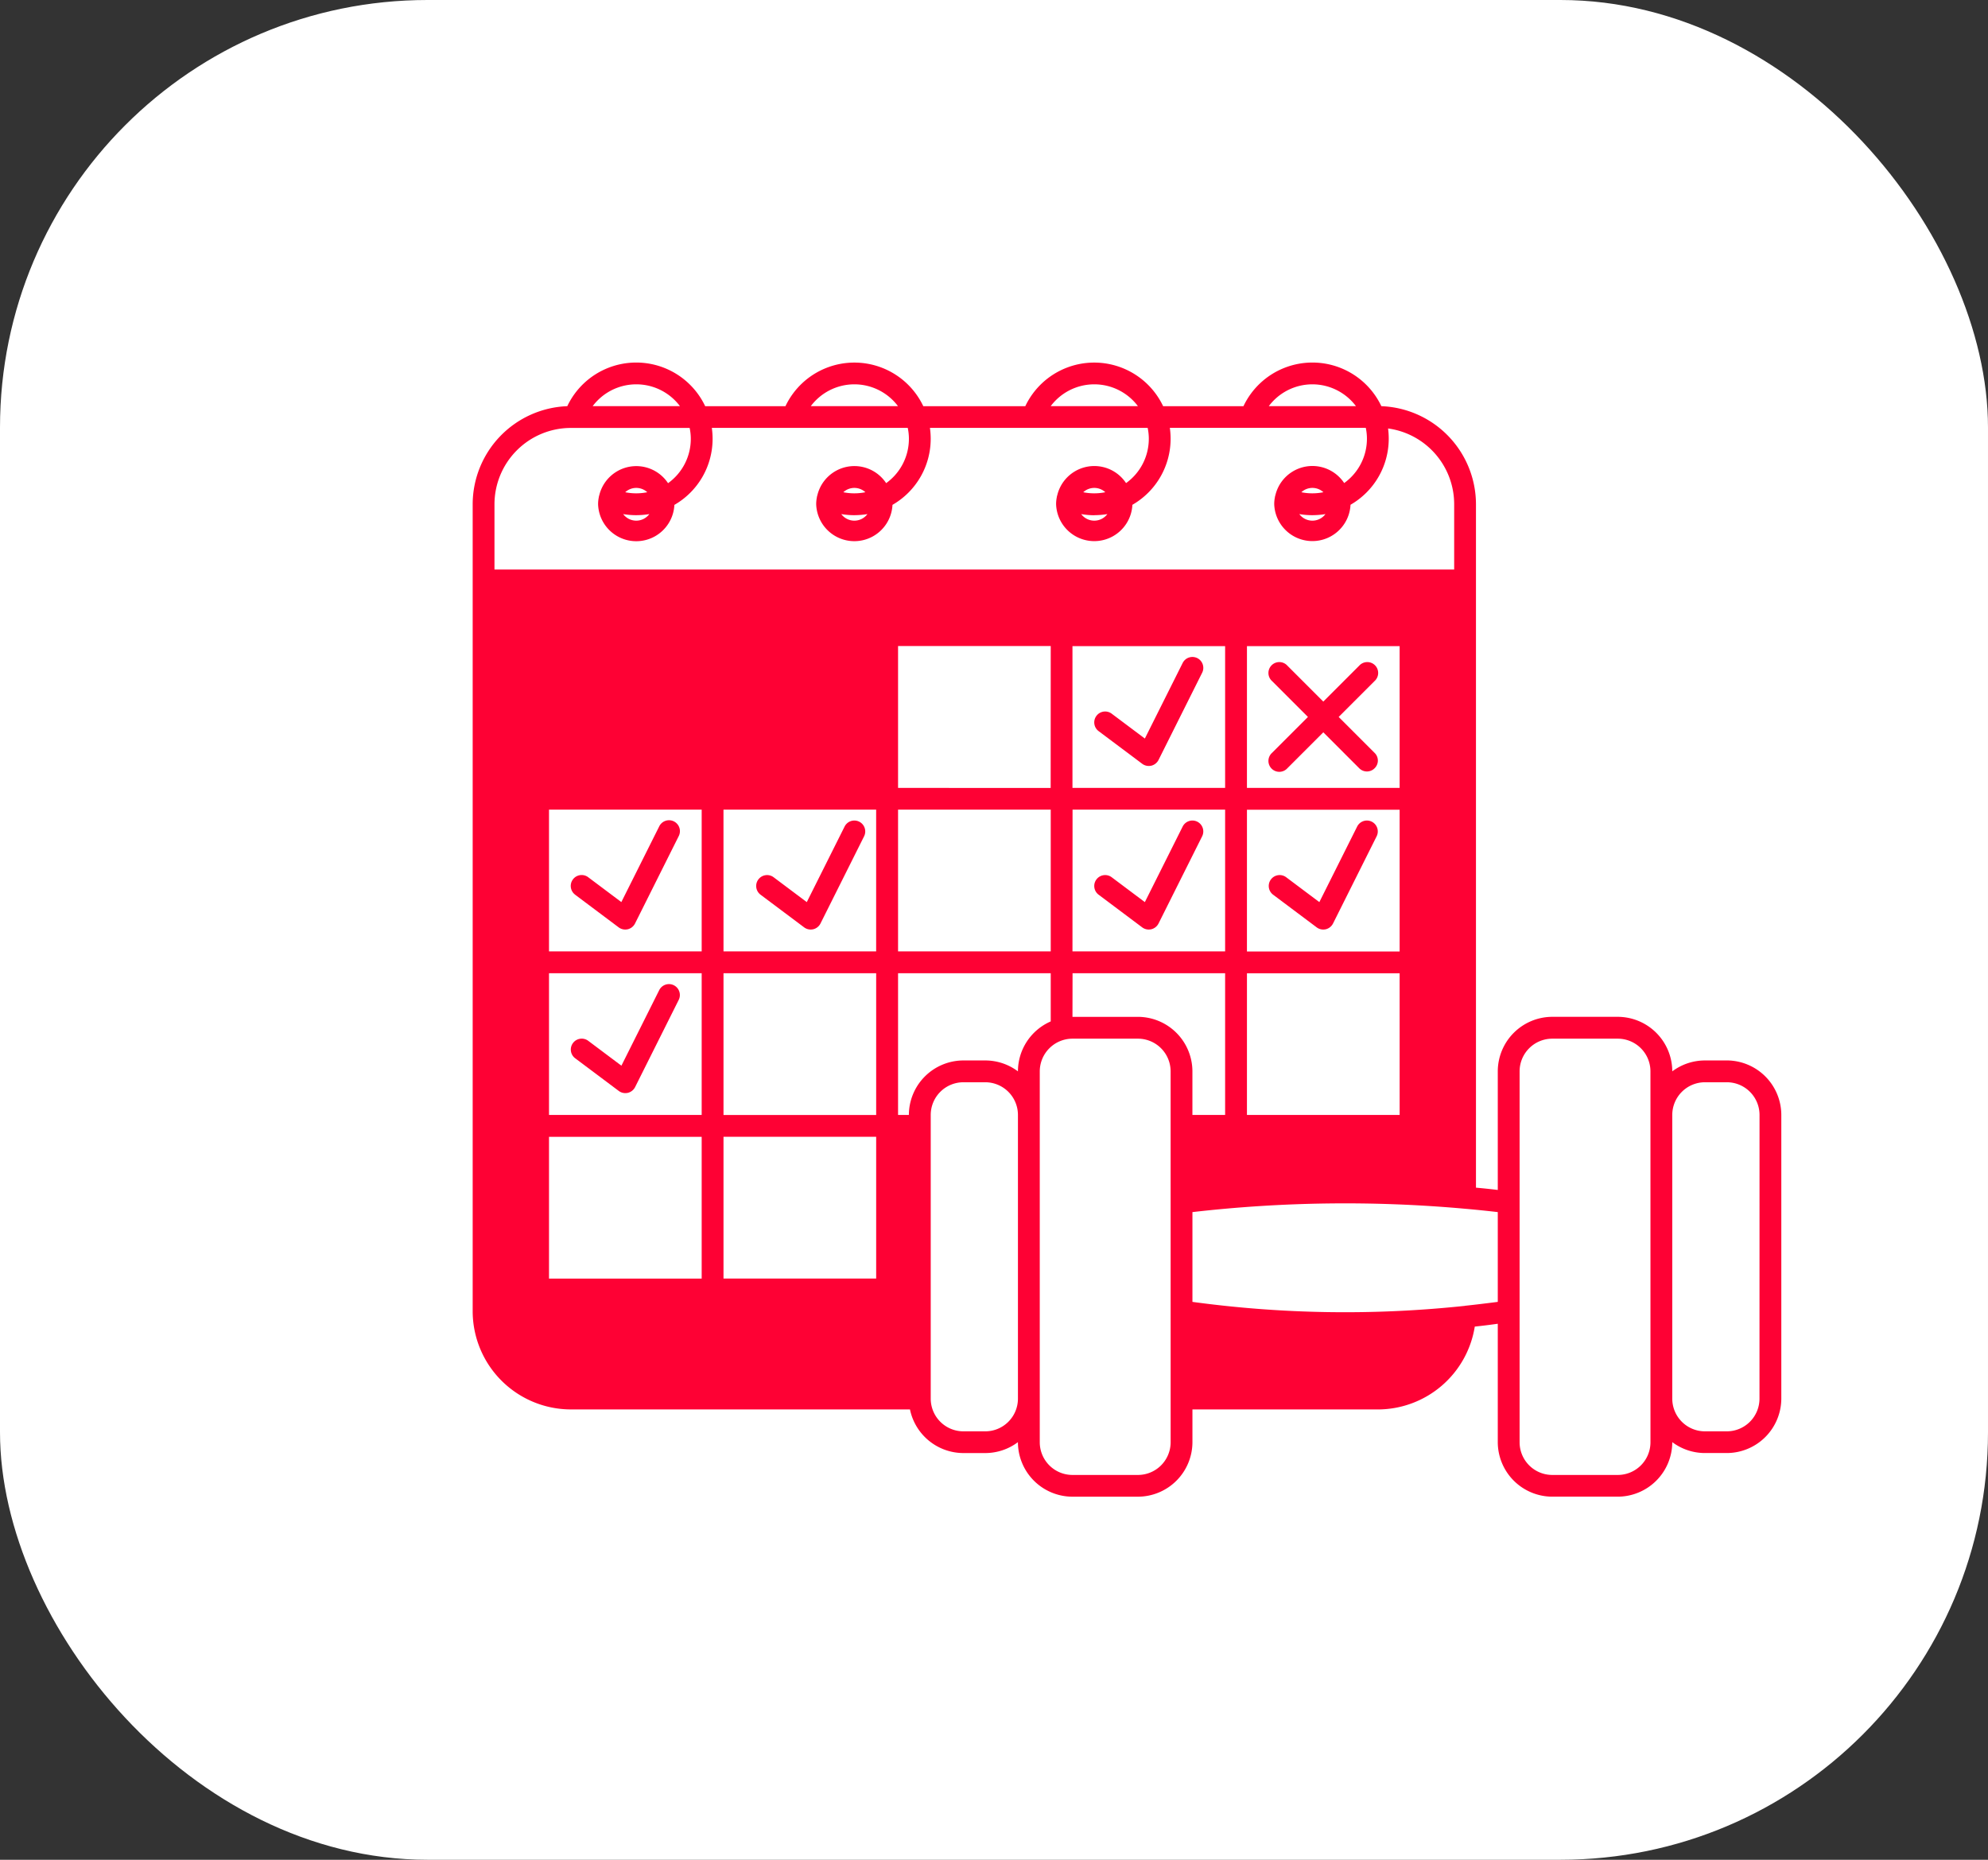 <svg xmlns="http://www.w3.org/2000/svg" width="93" height="87" viewBox="0 0 93 87">
  <rect x="0" y="0" width="93" height="87" fill="#333333" stroke="none"/>
  <g id="Group_63" data-name="Group 63" transform="translate(0.176 0.475)">
    <rect id="Rectangle_151" data-name="Rectangle 151" width="93" height="87" rx="20" transform="translate(-0.176 -0.475)" fill="#fff"/>
    <g id="Group_58" data-name="Group 58" transform="translate(21.936 16.483)">
      <g id="exercise-plan-consistant" transform="translate(0 0)">
        <g id="Group_39" data-name="Group 39" transform="translate(0 0)">
          <path id="Path_36" data-name="Path 36" d="M66.668,56.65h-1.02a2.549,2.549,0,0,0-1.53.51,2.555,2.555,0,0,0-2.551-2.551H58.506a2.555,2.555,0,0,0-2.551,2.551v5.548c-.339-.041-.681-.077-1.02-.107V30.632a4.6,4.6,0,0,0-4.426-4.589,3.569,3.569,0,0,0-6.451,0H40.3a3.568,3.568,0,0,0-6.448,0H29.08a3.568,3.568,0,0,0-6.448,0H18.877a3.569,3.569,0,0,0-6.451,0A4.6,4.6,0,0,0,8,30.632V68.384a4.6,4.6,0,0,0,4.591,4.591H28.457a2.557,2.557,0,0,0,2.5,2.041h1.02a2.548,2.548,0,0,0,1.53-.51,2.555,2.555,0,0,0,2.551,2.551H39.12a2.555,2.555,0,0,0,2.551-2.551v-1.53h8.673A4.6,4.6,0,0,0,54.879,69.1c.36-.038.717-.082,1.076-.133v5.538a2.555,2.555,0,0,0,2.551,2.551h3.061a2.555,2.555,0,0,0,2.551-2.551,2.548,2.548,0,0,0,1.53.51h1.02a2.555,2.555,0,0,0,2.551-2.551V59.2a2.555,2.555,0,0,0-2.551-2.551Zm-33.16.51a2.549,2.549,0,0,0-1.53-.51h-1.02A2.555,2.555,0,0,0,28.406,59.2H27.9V52.569h7.142v2.255A2.551,2.551,0,0,0,33.508,57.161ZM18.713,66.854H11.571V60.222h7.142Zm1.02-21.937h7.142v6.632H19.734Zm-1.02,6.632H11.571V44.917h7.142Zm-7.142,1.02h7.142V59.2H11.571Zm8.163,7.652h7.142v6.632H19.734Zm7.142-1.02H19.734V52.569h7.142Zm8.163-15.3H27.9V37.264h7.142Zm1.02-6.632H43.2V43.9H36.059Zm8.163,0h7.142V43.9H44.221Zm0,7.652h7.142v6.632H44.221Zm0,7.652h7.142V59.2H44.221ZM27.9,44.917h7.142v6.632H27.9Zm8.163,0H43.2v6.632H36.059Zm0,7.652H43.2V59.2h-1.53V57.161A2.555,2.555,0,0,0,39.12,54.61H36.059ZM47.282,25.021a2.551,2.551,0,0,1,2.038,1.02H45.244A2.547,2.547,0,0,1,47.282,25.021Zm-10.2,0a2.551,2.551,0,0,1,2.038,1.02H35.041A2.547,2.547,0,0,1,37.079,25.021Zm-11.224,0a2.551,2.551,0,0,1,2.038,1.02H23.818A2.547,2.547,0,0,1,25.856,25.021Zm-10.2,0a2.551,2.551,0,0,1,2.038,1.02H13.614A2.547,2.547,0,0,1,15.652,25.021ZM9.02,30.632a3.575,3.575,0,0,1,3.571-3.571H18.15a2.422,2.422,0,0,1,.054.51,2.549,2.549,0,0,1-1.064,2.074,1.782,1.782,0,0,0-3.219.57.476.476,0,0,0-.023.1,1.621,1.621,0,0,0-.031.315,1.786,1.786,0,0,0,3.569.031,3.564,3.564,0,0,0,1.788-3.092,3.724,3.724,0,0,0-.036-.51h9.165a2.422,2.422,0,0,1,.054.51,2.549,2.549,0,0,1-1.064,2.074,1.782,1.782,0,0,0-3.219.57.476.476,0,0,0-.023.1,1.621,1.621,0,0,0-.031.315,1.786,1.786,0,0,0,3.569.031,3.564,3.564,0,0,0,1.788-3.092,3.725,3.725,0,0,0-.036-.51H39.576a2.422,2.422,0,0,1,.054.51,2.549,2.549,0,0,1-1.064,2.074,1.782,1.782,0,0,0-3.219.57.477.477,0,0,0-.023.1,1.621,1.621,0,0,0-.031.315,1.786,1.786,0,0,0,3.569.031,3.564,3.564,0,0,0,1.788-3.092,3.722,3.722,0,0,0-.036-.51H49.78a2.42,2.42,0,0,1,.054.51,2.549,2.549,0,0,1-1.064,2.074,1.782,1.782,0,0,0-3.219.57.476.476,0,0,0-.023.1,1.62,1.62,0,0,0-.031.315,1.786,1.786,0,0,0,3.569.031,3.564,3.564,0,0,0,1.788-3.092,3.684,3.684,0,0,0-.031-.477,3.576,3.576,0,0,1,3.092,3.538v3.061H9.02Zm6.632.51a3.764,3.764,0,0,0,.612-.051.763.763,0,0,1-1.224,0A3.5,3.5,0,0,0,15.652,31.142Zm-.515-1.074a.76.76,0,0,1,1.031,0A2.6,2.6,0,0,1,15.137,30.069Zm10.718,1.074a3.764,3.764,0,0,0,.612-.051.763.763,0,0,1-1.224,0A3.5,3.5,0,0,0,25.856,31.142Zm-.515-1.074a.76.76,0,0,1,1.031,0A2.6,2.6,0,0,1,25.34,30.069Zm11.739,1.074a3.764,3.764,0,0,0,.612-.051.763.763,0,0,1-1.224,0,3.5,3.5,0,0,0,.612.054Zm-.515-1.074a.76.76,0,0,1,1.031,0A2.6,2.6,0,0,1,36.564,30.069Zm10.718,1.074a3.764,3.764,0,0,0,.612-.051.763.763,0,0,1-1.224,0A3.5,3.5,0,0,0,47.282,31.142Zm-.515-1.074a.76.76,0,0,1,1.031,0A2.6,2.6,0,0,1,46.767,30.069ZM31.978,74h-1.02a1.53,1.53,0,0,1-1.53-1.53V59.2a1.53,1.53,0,0,1,1.53-1.53h1.02a1.53,1.53,0,0,1,1.53,1.53V72.465A1.53,1.53,0,0,1,31.978,74Zm8.673.51a1.53,1.53,0,0,1-1.53,1.53H36.059a1.53,1.53,0,0,1-1.53-1.53V57.161a1.533,1.533,0,0,1,1.53-1.53H39.12a1.53,1.53,0,0,1,1.53,1.53Zm13.764-6.38a52.864,52.864,0,0,1-12.744-.186v-4.2a62.53,62.53,0,0,1,12.7-.161q.792.069,1.584.161v4.2C55.442,68.009,54.93,68.073,54.414,68.127Zm8.683,6.38a1.53,1.53,0,0,1-1.53,1.53H58.506a1.53,1.53,0,0,1-1.53-1.53V57.161a1.53,1.53,0,0,1,1.53-1.53h3.061a1.53,1.53,0,0,1,1.53,1.53Zm5.1-2.041A1.53,1.53,0,0,1,66.668,74h-1.02a1.53,1.53,0,0,1-1.53-1.53V59.2a1.53,1.53,0,0,1,1.53-1.53h1.02A1.53,1.53,0,0,1,68.2,59.2Z" transform="translate(-8 -24)" fill="#fe0134"/>
          <path id="Path_37" data-name="Path 37" d="M158.818,108.054a.51.51,0,0,0-.684.23l-1.768,3.533-1.551-1.163a.51.51,0,0,0-.612.816l2.041,1.53a.513.513,0,0,0,.306.1.612.612,0,0,0,.117-.013.517.517,0,0,0,.339-.27l2.041-4.081A.51.51,0,0,0,158.818,108.054Z" transform="translate(-116.758 -86.574)" fill="#fe0134"/>
          <path id="Path_38" data-name="Path 38" d="M158.956,83.956a.5.5,0,0,0,0-.719l-1.681-1.681,1.681-1.681a.509.509,0,1,0-.719-.719l-1.681,1.681-1.681-1.681a.509.509,0,1,0-.719.719l1.681,1.681-1.681,1.681a.509.509,0,1,0,.719.719l1.681-1.681,1.681,1.681a.505.505,0,0,0,.719,0Z" transform="translate(-116.763 -64.975)" fill="#fe0134"/>
          <path id="Path_39" data-name="Path 39" d="M126.818,78.054a.51.51,0,0,0-.684.23l-1.768,3.533-1.551-1.163a.51.51,0,1,0-.612.816L124.245,83a.513.513,0,0,0,.306.1.611.611,0,0,0,.117-.013.518.518,0,0,0,.339-.27l2.041-4.081A.51.51,0,0,0,126.818,78.054Z" transform="translate(-92.921 -64.226)" fill="#fe0134"/>
          <path id="Path_40" data-name="Path 40" d="M126.818,108.054a.51.51,0,0,0-.684.23l-1.768,3.533-1.551-1.163a.51.51,0,0,0-.612.816l2.041,1.53a.513.513,0,0,0,.306.1.614.614,0,0,0,.117-.013.518.518,0,0,0,.339-.27l2.041-4.081A.51.51,0,0,0,126.818,108.054Z" transform="translate(-92.921 -86.574)" fill="#fe0134"/>
          <path id="Path_41" data-name="Path 41" d="M64.818,108.054a.51.51,0,0,0-.684.23l-1.768,3.533-1.551-1.163a.51.51,0,1,0-.612.816L62.245,113a.513.513,0,0,0,.306.1.612.612,0,0,0,.117-.013.517.517,0,0,0,.339-.27l2.041-4.081A.51.51,0,0,0,64.818,108.054Z" transform="translate(-46.736 -86.574)" fill="#fe0134"/>
          <path id="Path_42" data-name="Path 42" d="M26.2,111.428l2.041,1.53a.513.513,0,0,0,.306.1.614.614,0,0,0,.117-.013.518.518,0,0,0,.339-.27l2.041-4.081a.51.51,0,1,0-.913-.454l-1.768,3.533-1.551-1.163a.51.51,0,1,0-.612.816Z" transform="translate(-21.408 -86.532)" fill="#fe0134"/>
          <path id="Path_43" data-name="Path 43" d="M30.818,138.054a.51.51,0,0,0-.684.23l-1.768,3.533-1.551-1.163a.51.51,0,1,0-.612.816L28.245,143a.513.513,0,0,0,.306.1.61.61,0,0,0,.117-.013.518.518,0,0,0,.339-.27l2.041-4.081A.51.51,0,0,0,30.818,138.054Z" transform="translate(-21.408 -108.922)" fill="#fe0134"/>
        </g>
      </g>
    </g>
  </g>
</svg>
